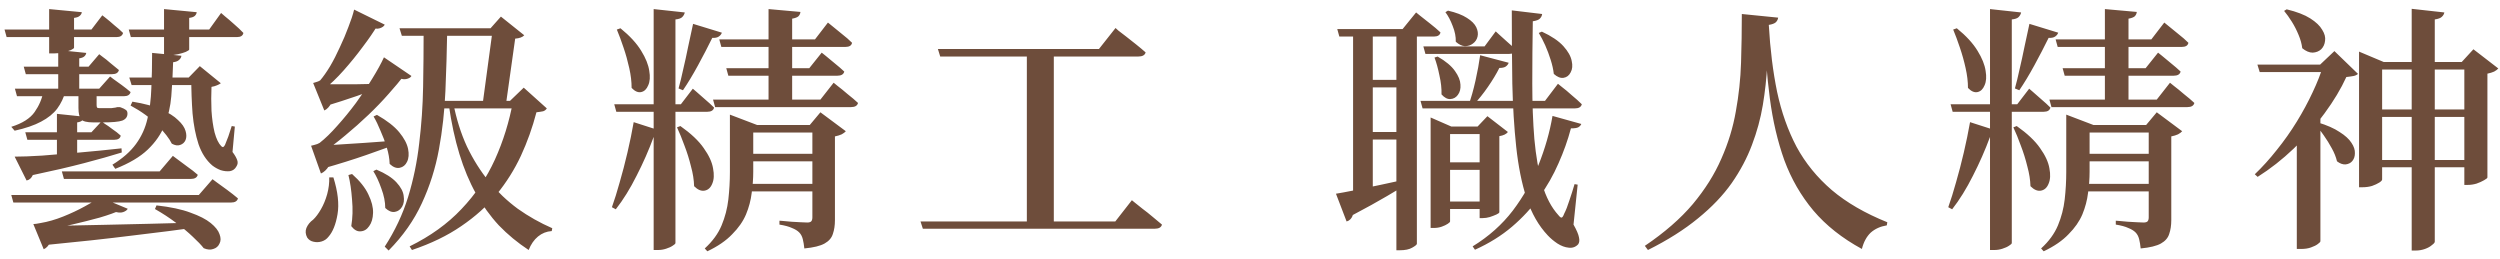 <svg width="241" height="25" fill="none" xmlns="http://www.w3.org/2000/svg"><path d="M18.963 1.175C18.947 1.308 18.888 1.425 18.788 1.525C18.688 1.625 18.505 1.692 18.238 1.725V4.775C18.238 4.825 18.13 4.9 17.913 5C17.713 5.083 17.463 5.158 17.163 5.225C16.863 5.292 16.563 5.325 16.263 5.325H15.813V0.875L18.963 1.175ZM7.888 1.175C7.872 1.308 7.805 1.425 7.688 1.525C7.588 1.625 7.405 1.692 7.138 1.725V4.6C7.138 4.65 7.038 4.725 6.838 4.825C6.638 4.908 6.388 4.983 6.088 5.05C5.788 5.117 5.488 5.15 5.188 5.15H4.738V0.875L7.888 1.175ZM12.313 20.125C12.247 20.258 12.097 20.367 11.863 20.45C11.63 20.533 11.297 20.5 10.863 20.35L11.688 20.225C11.155 20.475 10.463 20.725 9.613 20.975C8.763 21.208 7.872 21.433 6.938 21.65C6.005 21.867 5.122 22.042 4.288 22.175V21.925H5.238C5.188 22.508 5.063 22.975 4.863 23.325C4.68 23.692 4.463 23.925 4.213 24.025L3.213 21.6C3.213 21.6 3.305 21.592 3.488 21.575C3.672 21.542 3.813 21.517 3.913 21.5C4.613 21.383 5.338 21.175 6.088 20.875C6.838 20.575 7.53 20.25 8.163 19.9C8.813 19.55 9.313 19.258 9.663 19.025L12.313 20.125ZM3.788 21.75C4.455 21.75 5.313 21.75 6.363 21.75C7.43 21.733 8.638 21.708 9.988 21.675C11.355 21.642 12.805 21.608 14.338 21.575C15.888 21.542 17.472 21.5 19.088 21.45V21.9C17.438 22.133 15.347 22.4 12.813 22.7C10.28 23.017 7.455 23.325 4.338 23.625L3.788 21.75ZM15.088 19.8C16.438 19.95 17.53 20.183 18.363 20.5C19.213 20.8 19.863 21.133 20.313 21.5C20.763 21.867 21.047 22.225 21.163 22.575C21.297 22.925 21.297 23.225 21.163 23.475C21.047 23.742 20.847 23.917 20.563 24C20.297 24.1 19.988 24.075 19.638 23.925C19.405 23.625 19.055 23.258 18.588 22.825C18.138 22.392 17.597 21.942 16.963 21.475C16.347 21.008 15.672 20.567 14.938 20.15L15.088 19.8ZM20.488 17.275C20.488 17.275 20.622 17.375 20.888 17.575C21.172 17.775 21.505 18.017 21.888 18.3C22.272 18.583 22.622 18.858 22.938 19.125C22.872 19.392 22.647 19.525 22.263 19.525H1.288L1.088 18.8H19.163L20.488 17.275ZM16.663 15.025C16.663 15.025 16.797 15.125 17.063 15.325C17.33 15.525 17.655 15.767 18.038 16.05C18.422 16.317 18.763 16.583 19.063 16.85C18.997 17.117 18.772 17.25 18.388 17.25H6.163L5.963 16.525H15.388L16.663 15.025ZM21.313 1.25C21.313 1.25 21.438 1.358 21.688 1.575C21.938 1.775 22.23 2.025 22.563 2.325C22.913 2.625 23.213 2.908 23.463 3.175C23.413 3.442 23.205 3.575 22.838 3.575H12.613L12.413 2.85H20.163L21.313 1.25ZM9.863 1.475C9.863 1.475 9.98 1.567 10.213 1.75C10.447 1.933 10.713 2.158 11.013 2.425C11.33 2.675 11.613 2.925 11.863 3.175C11.797 3.442 11.588 3.575 11.238 3.575H0.638L0.438 2.85H8.813L9.863 1.475ZM6.313 8.8C6.147 9.417 5.88 9.975 5.513 10.475C5.147 10.958 4.63 11.375 3.963 11.725C3.313 12.075 2.463 12.367 1.413 12.6L1.088 12.225C2.155 11.892 2.905 11.417 3.338 10.8C3.772 10.183 4.055 9.517 4.188 8.8H6.313ZM9.313 8.825C9.313 8.942 9.313 9.058 9.313 9.175C9.313 9.292 9.313 9.392 9.313 9.475V10.125C9.313 10.242 9.33 10.325 9.363 10.375C9.397 10.408 9.472 10.425 9.588 10.425H10.113C10.213 10.425 10.297 10.425 10.363 10.425C10.447 10.425 10.513 10.425 10.563 10.425C10.613 10.425 10.672 10.425 10.738 10.425C10.805 10.425 10.863 10.417 10.913 10.4C10.963 10.4 11.03 10.392 11.113 10.375C11.197 10.358 11.263 10.342 11.313 10.325H11.538L11.638 10.35C11.872 10.433 12.038 10.517 12.138 10.6C12.238 10.667 12.288 10.783 12.288 10.95C12.288 11.267 12.122 11.492 11.788 11.625C11.455 11.742 10.822 11.8 9.888 11.8H9.013C8.38 11.8 7.98 11.7 7.813 11.5C7.647 11.283 7.563 10.917 7.563 10.4V8.825H9.313ZM18.188 7.475L19.263 6.375L21.288 8.025C21.205 8.092 21.08 8.158 20.913 8.225C20.763 8.292 20.588 8.342 20.388 8.375C20.355 9.125 20.355 9.892 20.388 10.675C20.438 11.458 20.538 12.158 20.688 12.775C20.855 13.392 21.072 13.833 21.338 14.1C21.422 14.167 21.48 14.192 21.513 14.175C21.563 14.158 21.622 14.092 21.688 13.975C21.788 13.742 21.897 13.467 22.013 13.15C22.13 12.817 22.238 12.483 22.338 12.15L22.638 12.2L22.413 14.65C22.63 14.933 22.78 15.192 22.863 15.425C22.947 15.642 22.922 15.85 22.788 16.05C22.655 16.3 22.447 16.45 22.163 16.5C21.88 16.533 21.58 16.5 21.263 16.4C20.963 16.283 20.697 16.133 20.463 15.95C19.88 15.45 19.438 14.767 19.138 13.9C18.855 13.033 18.663 12.05 18.563 10.95C18.48 9.833 18.438 8.675 18.438 7.475H18.188ZM1.413 15.1C2.097 15.1 2.98 15.067 4.063 15C5.163 14.917 6.372 14.817 7.688 14.7C9.022 14.583 10.363 14.45 11.713 14.3L11.738 14.7C10.722 15.017 9.513 15.358 8.113 15.725C6.713 16.092 5.063 16.475 3.163 16.875C3.03 17.175 2.83 17.35 2.563 17.4L1.413 15.1ZM19.638 7.475V8.2H12.688L12.463 7.475H19.638ZM17.488 5.375C17.472 5.525 17.397 5.658 17.263 5.775C17.147 5.892 16.955 5.967 16.688 6C16.655 7.167 16.597 8.258 16.513 9.275C16.43 10.275 16.213 11.208 15.863 12.075C15.53 12.925 14.988 13.708 14.238 14.425C13.505 15.125 12.463 15.742 11.113 16.275L10.838 15.875C11.822 15.275 12.58 14.608 13.113 13.875C13.647 13.142 14.013 12.333 14.213 11.45C14.43 10.55 14.555 9.575 14.588 8.525C14.638 7.475 14.663 6.333 14.663 5.1L17.488 5.375ZM8.113 11.25C8.097 11.383 8.038 11.5 7.938 11.6C7.838 11.7 7.672 11.767 7.438 11.8V15.5H5.488V10.975L8.113 11.25ZM8.313 5.1C8.297 5.233 8.23 5.35 8.113 5.45C8.013 5.533 7.855 5.592 7.638 5.625V9.05H5.613V4.825L8.313 5.1ZM10.613 7.375C10.613 7.375 10.722 7.458 10.938 7.625C11.155 7.775 11.422 7.967 11.738 8.2C12.055 8.433 12.338 8.658 12.588 8.875C12.522 9.142 12.305 9.275 11.938 9.275H1.638L1.438 8.55H9.563L10.613 7.375ZM9.788 11.7C9.788 11.7 9.888 11.775 10.088 11.925C10.305 12.058 10.555 12.233 10.838 12.45C11.138 12.65 11.405 12.858 11.638 13.075C11.588 13.342 11.38 13.475 11.013 13.475H2.638L2.438 12.75H8.813L9.788 11.7ZM9.563 5.225C9.563 5.225 9.672 5.308 9.888 5.475C10.105 5.625 10.355 5.825 10.638 6.075C10.938 6.308 11.213 6.533 11.463 6.75C11.397 7.017 11.18 7.15 10.813 7.15H2.488L2.288 6.425H8.538L9.563 5.225ZM12.763 9.8C13.897 9.983 14.822 10.233 15.538 10.55C16.255 10.867 16.797 11.208 17.163 11.575C17.547 11.925 17.788 12.275 17.888 12.625C17.988 12.958 17.988 13.25 17.888 13.5C17.788 13.733 17.613 13.892 17.363 13.975C17.13 14.058 16.863 14.017 16.563 13.85C16.33 13.367 15.872 12.775 15.188 12.075C14.505 11.375 13.638 10.742 12.588 10.175L12.763 9.8ZM43.113 2.875C43.08 4.858 43.022 6.825 42.938 8.775C42.855 10.708 42.647 12.583 42.313 14.4C41.98 16.217 41.43 17.95 40.663 19.6C39.913 21.233 38.847 22.75 37.463 24.15L37.088 23.775C38.072 22.258 38.822 20.667 39.338 19C39.855 17.317 40.213 15.583 40.413 13.8C40.63 12.017 40.755 10.208 40.788 8.375C40.822 6.542 40.838 4.708 40.838 2.875H43.113ZM43.688 9.9C43.988 11.45 44.43 12.858 45.013 14.125C45.613 15.375 46.322 16.5 47.138 17.5C47.972 18.5 48.897 19.375 49.913 20.125C50.947 20.858 52.055 21.483 53.238 22L53.188 22.275C52.688 22.308 52.247 22.483 51.863 22.8C51.48 23.117 51.18 23.55 50.963 24.1C49.897 23.4 48.938 22.608 48.088 21.725C47.255 20.825 46.522 19.808 45.888 18.675C45.255 17.542 44.722 16.267 44.288 14.85C43.855 13.433 43.513 11.85 43.263 10.1L43.688 9.9ZM47.288 2.725L48.288 1.6L50.538 3.4C50.372 3.583 50.08 3.692 49.663 3.725L48.763 10.125H46.513L47.513 2.725H47.288ZM49.163 9.725L50.488 8.45L52.713 10.45C52.63 10.583 52.513 10.675 52.363 10.725C52.213 10.758 51.997 10.792 51.713 10.825C51.33 12.292 50.83 13.692 50.213 15.025C49.597 16.342 48.822 17.575 47.888 18.725C46.955 19.858 45.813 20.883 44.463 21.8C43.13 22.717 41.547 23.483 39.713 24.1L39.488 23.75C41.488 22.767 43.155 21.567 44.488 20.15C45.838 18.733 46.913 17.142 47.713 15.375C48.513 13.608 49.097 11.725 49.463 9.725H49.163ZM50.488 9.725V10.45H41.663L41.813 9.725H50.488ZM48.463 2.725V3.45H38.738L38.513 2.725H48.463ZM39.663 7.325C39.58 7.475 39.405 7.575 39.138 7.625C38.888 7.675 38.58 7.6 38.213 7.4L38.938 7.275C38.555 7.792 38.063 8.383 37.463 9.05C36.88 9.717 36.23 10.392 35.513 11.075C34.797 11.758 34.055 12.417 33.288 13.05C32.538 13.683 31.813 14.233 31.113 14.7L31.063 14.4H32.163C32.097 15.083 31.947 15.617 31.713 16C31.48 16.367 31.222 16.608 30.938 16.725L29.988 14.05C29.988 14.05 30.088 14.025 30.288 13.975C30.505 13.925 30.68 13.858 30.813 13.775C31.347 13.358 31.913 12.808 32.513 12.125C33.13 11.442 33.73 10.708 34.313 9.925C34.897 9.125 35.422 8.342 35.888 7.575C36.372 6.792 36.747 6.108 37.013 5.525L39.663 7.325ZM37.088 2.375C37.022 2.525 36.863 2.642 36.613 2.725C36.38 2.808 36.055 2.767 35.638 2.6L36.388 2.45C36.022 3.067 35.547 3.758 34.963 4.525C34.397 5.292 33.788 6.042 33.138 6.775C32.488 7.508 31.847 8.125 31.213 8.625L31.188 8.35H32.388C32.322 9 32.18 9.517 31.963 9.9C31.763 10.283 31.53 10.533 31.263 10.65L30.188 8C30.188 8 30.272 7.975 30.438 7.925C30.622 7.875 30.763 7.817 30.863 7.75C31.163 7.4 31.48 6.95 31.813 6.4C32.147 5.833 32.463 5.217 32.763 4.55C33.08 3.883 33.355 3.233 33.588 2.6C33.838 1.967 34.022 1.408 34.138 0.925L37.088 2.375ZM32.138 17.1C32.572 18.483 32.705 19.667 32.538 20.65C32.372 21.633 32.08 22.358 31.663 22.825C31.497 23.042 31.28 23.192 31.013 23.275C30.747 23.358 30.48 23.367 30.213 23.3C29.963 23.25 29.763 23.117 29.613 22.9C29.447 22.583 29.422 22.275 29.538 21.975C29.672 21.658 29.888 21.392 30.188 21.175C30.438 20.942 30.688 20.608 30.938 20.175C31.188 19.742 31.388 19.258 31.538 18.725C31.688 18.175 31.755 17.633 31.738 17.1H32.138ZM36.288 16.35C37.155 16.717 37.797 17.125 38.213 17.575C38.63 18.025 38.863 18.458 38.913 18.875C38.98 19.292 38.93 19.642 38.763 19.925C38.597 20.208 38.363 20.375 38.063 20.425C37.763 20.475 37.455 20.35 37.138 20.05C37.138 19.467 37.013 18.842 36.763 18.175C36.53 17.508 36.272 16.95 35.988 16.5L36.288 16.35ZM33.938 16.775C34.688 17.442 35.213 18.1 35.513 18.75C35.83 19.4 35.98 19.992 35.963 20.525C35.947 21.058 35.822 21.483 35.588 21.8C35.372 22.117 35.097 22.283 34.763 22.3C34.447 22.333 34.147 22.167 33.863 21.8C33.997 21 34.022 20.15 33.938 19.25C33.872 18.333 33.755 17.542 33.588 16.875L33.938 16.775ZM36.338 11.075C37.305 11.625 38.022 12.183 38.488 12.75C38.955 13.317 39.238 13.85 39.338 14.35C39.438 14.85 39.405 15.267 39.238 15.6C39.088 15.917 38.855 16.108 38.538 16.175C38.222 16.242 37.897 16.117 37.563 15.8C37.547 15.3 37.455 14.775 37.288 14.225C37.122 13.675 36.922 13.142 36.688 12.625C36.472 12.092 36.247 11.625 36.013 11.225L36.338 11.075ZM30.488 14.05C30.955 14.033 31.588 14 32.388 13.95C33.188 13.9 34.097 13.842 35.113 13.775C36.13 13.692 37.163 13.617 38.213 13.55L38.238 13.9C37.522 14.15 36.538 14.5 35.288 14.95C34.038 15.383 32.68 15.808 31.213 16.225L30.488 14.05ZM30.463 8.075C30.847 8.092 31.363 8.108 32.013 8.125C32.68 8.125 33.413 8.125 34.213 8.125C35.013 8.108 35.822 8.092 36.638 8.075V8.425C36.138 8.625 35.397 8.9 34.413 9.25C33.447 9.583 32.413 9.917 31.313 10.25L30.463 8.075ZM79.213 12.05V12.775H71.488V12.05H79.213ZM70.363 11.8V11.05L72.988 12.05H72.613V16.55C72.613 17.217 72.563 17.9 72.463 18.6C72.38 19.3 72.197 19.992 71.913 20.675C71.63 21.342 71.188 21.975 70.588 22.575C70.005 23.192 69.205 23.742 68.188 24.225L67.938 23.95C68.688 23.267 69.23 22.525 69.563 21.725C69.897 20.925 70.113 20.092 70.213 19.225C70.313 18.342 70.363 17.458 70.363 16.575V12.05V11.8ZM79.263 17.725V18.45H71.463V17.725H79.263ZM78.063 12.05L79.088 10.825L81.538 12.65C81.455 12.75 81.322 12.85 81.138 12.95C80.955 13.033 80.738 13.1 80.488 13.15V21.225C80.488 21.725 80.422 22.167 80.288 22.55C80.172 22.933 79.905 23.242 79.488 23.475C79.072 23.708 78.422 23.867 77.538 23.95C77.505 23.617 77.455 23.317 77.388 23.05C77.322 22.783 77.205 22.567 77.038 22.4C76.872 22.233 76.638 22.092 76.338 21.975C76.055 21.842 75.655 21.733 75.138 21.65V21.275C75.138 21.275 75.247 21.283 75.463 21.3C75.697 21.317 75.972 21.342 76.288 21.375C76.605 21.392 76.905 21.408 77.188 21.425C77.488 21.442 77.697 21.45 77.813 21.45C78.013 21.45 78.147 21.408 78.213 21.325C78.28 21.242 78.313 21.117 78.313 20.95V12.05H78.063ZM79.288 14.825V15.55H71.538V14.825H79.288ZM77.163 1.15C77.147 1.317 77.08 1.458 76.963 1.575C76.847 1.675 76.647 1.75 76.363 1.8V10H74.088V0.875L77.163 1.15ZM80.363 7.975C80.363 7.975 80.497 8.083 80.763 8.3C81.03 8.5 81.347 8.758 81.713 9.075C82.097 9.375 82.43 9.658 82.713 9.925C82.647 10.192 82.422 10.325 82.038 10.325H68.938L68.738 9.6H79.088L80.363 7.975ZM79.213 5.075C79.213 5.075 79.338 5.175 79.588 5.375C79.838 5.575 80.13 5.817 80.463 6.1C80.797 6.367 81.105 6.633 81.388 6.9C81.322 7.167 81.097 7.3 80.713 7.3H70.213L70.013 6.575H78.013L79.213 5.075ZM79.813 2.175C79.813 2.175 79.947 2.283 80.213 2.5C80.48 2.717 80.797 2.975 81.163 3.275C81.53 3.558 81.855 3.842 82.138 4.125C82.088 4.392 81.872 4.525 81.488 4.525H69.538L69.338 3.8H78.563L79.813 2.175ZM63.963 12.7C63.897 12.833 63.788 12.95 63.638 13.05C63.488 13.15 63.28 13.2 63.013 13.2C62.547 14.467 61.997 15.717 61.363 16.95C60.747 18.183 60.08 19.258 59.363 20.175L58.988 19.975C59.238 19.275 59.488 18.475 59.738 17.575C60.005 16.658 60.255 15.7 60.488 14.7C60.722 13.7 60.922 12.725 61.088 11.775L63.963 12.7ZM69.588 3.15C69.538 3.3 69.438 3.425 69.288 3.525C69.138 3.625 68.93 3.667 68.663 3.65C68.247 4.5 67.788 5.383 67.288 6.3C66.788 7.217 66.305 8.017 65.838 8.7L65.413 8.525C65.563 7.992 65.713 7.375 65.863 6.675C66.03 5.975 66.188 5.25 66.338 4.5C66.505 3.733 66.663 3 66.813 2.3L69.588 3.15ZM65.588 12.15C66.605 12.867 67.355 13.575 67.838 14.275C68.338 14.975 68.638 15.625 68.738 16.225C68.855 16.825 68.83 17.317 68.663 17.7C68.513 18.083 68.272 18.308 67.938 18.375C67.605 18.442 67.263 18.3 66.913 17.95C66.897 17.35 66.797 16.717 66.613 16.05C66.447 15.367 66.238 14.7 65.988 14.05C65.755 13.4 65.513 12.808 65.263 12.275L65.588 12.15ZM66.013 1.2C65.98 1.367 65.897 1.517 65.763 1.65C65.647 1.767 65.43 1.842 65.113 1.875V23.425C65.113 23.492 65.03 23.575 64.863 23.675C64.697 23.792 64.48 23.892 64.213 23.975C63.963 24.058 63.705 24.1 63.438 24.1H63.013V0.875L66.013 1.2ZM59.813 2.725C60.713 3.458 61.38 4.183 61.813 4.9C62.247 5.6 62.505 6.242 62.588 6.825C62.688 7.392 62.655 7.858 62.488 8.225C62.338 8.592 62.113 8.808 61.813 8.875C61.513 8.942 61.205 8.808 60.888 8.475C60.888 7.875 60.813 7.242 60.663 6.575C60.513 5.892 60.33 5.233 60.113 4.6C59.897 3.95 59.68 3.367 59.463 2.85L59.813 2.725ZM66.788 8.55C66.788 8.55 66.905 8.65 67.138 8.85C67.372 9.05 67.647 9.292 67.963 9.575C68.28 9.842 68.572 10.108 68.838 10.375C68.772 10.642 68.555 10.775 68.188 10.775H59.413L59.213 10.05H65.638L66.788 8.55ZM90.413 4.725H105.938L107.538 2.7C107.538 2.7 107.63 2.783 107.813 2.95C108.013 3.1 108.263 3.292 108.563 3.525C108.863 3.758 109.18 4.008 109.513 4.275C109.847 4.542 110.155 4.8 110.438 5.05C110.372 5.317 110.13 5.45 109.713 5.45H90.638L90.413 4.725ZM88.738 21.35H107.513L109.113 19.3C109.113 19.3 109.205 19.375 109.388 19.525C109.588 19.675 109.838 19.875 110.138 20.125C110.455 20.358 110.78 20.617 111.113 20.9C111.447 21.167 111.747 21.417 112.013 21.65C111.947 21.917 111.713 22.05 111.313 22.05H88.963L88.738 21.35ZM98.988 4.725H101.588V21.675H98.988V4.725ZM139.587 1.025C140.37 1.208 140.978 1.442 141.412 1.725C141.862 2.008 142.162 2.308 142.312 2.625C142.462 2.942 142.503 3.242 142.437 3.525C142.37 3.808 142.22 4.033 141.987 4.2C141.77 4.367 141.512 4.45 141.212 4.45C140.928 4.433 140.637 4.292 140.337 4.025C140.353 3.542 140.253 3.033 140.037 2.5C139.837 1.967 139.603 1.525 139.337 1.175L139.587 1.025ZM136.587 23.5C136.587 23.583 136.437 23.708 136.137 23.875C135.853 24.042 135.453 24.125 134.937 24.125H134.612V2.9H136.587V23.5ZM128.787 18.675C129.203 18.608 129.787 18.5 130.537 18.35C131.287 18.2 132.128 18.025 133.062 17.825C134.012 17.625 134.987 17.408 135.987 17.175L136.062 17.5C135.445 17.867 134.662 18.333 133.712 18.9C132.778 19.45 131.678 20.058 130.412 20.725C130.362 20.892 130.278 21.033 130.162 21.15C130.062 21.25 129.945 21.317 129.812 21.35L128.787 18.675ZM135.537 12.725V13.45H131.512V12.725H135.537ZM135.537 7.7V8.425H131.512V7.7H135.537ZM132.337 18.9C132.337 18.933 132.195 18.983 131.912 19.05C131.628 19.117 131.237 19.15 130.737 19.15H130.437V2.9H132.337V18.9ZM136.512 1.2C136.512 1.2 136.645 1.308 136.912 1.525C137.178 1.725 137.495 1.975 137.862 2.275C138.228 2.558 138.562 2.842 138.862 3.125C138.812 3.392 138.595 3.525 138.212 3.525H129.112L128.912 2.8H135.212L136.512 1.2ZM152.437 11.95C152.387 12.083 152.287 12.192 152.137 12.275C152.003 12.342 151.77 12.375 151.437 12.375C151.137 13.508 150.737 14.633 150.237 15.75C149.753 16.867 149.137 17.95 148.387 19C147.653 20.033 146.778 20.983 145.762 21.85C144.745 22.717 143.553 23.458 142.187 24.075L141.962 23.75C143.512 22.8 144.803 21.65 145.837 20.3C146.87 18.933 147.695 17.467 148.312 15.9C148.945 14.317 149.395 12.742 149.662 11.175L152.437 11.95ZM148.662 1.35C148.645 1.517 148.57 1.667 148.437 1.8C148.32 1.917 148.095 2 147.762 2.05C147.728 4.117 147.712 6.117 147.712 8.05C147.712 9.967 147.778 11.75 147.912 13.4C148.062 15.033 148.312 16.483 148.662 17.75C149.028 19 149.553 20 150.237 20.75C150.37 20.917 150.47 20.992 150.537 20.975C150.62 20.958 150.703 20.833 150.787 20.6C150.953 20.283 151.12 19.858 151.287 19.325C151.47 18.792 151.637 18.267 151.787 17.75L152.087 17.8L151.687 21.65C151.987 22.183 152.162 22.592 152.212 22.875C152.278 23.158 152.253 23.383 152.137 23.55C151.887 23.817 151.578 23.925 151.212 23.875C150.862 23.842 150.503 23.708 150.137 23.475C149.787 23.242 149.478 22.983 149.212 22.7C148.328 21.767 147.645 20.575 147.162 19.125C146.695 17.675 146.362 16.017 146.162 14.15C145.962 12.283 145.837 10.25 145.787 8.05C145.753 5.833 145.737 3.483 145.737 1L148.662 1.35ZM142.437 12.2L143.387 11.2L145.362 12.725C145.212 12.925 144.937 13.058 144.537 13.125V20.45C144.537 20.517 144.445 20.592 144.262 20.675C144.078 20.758 143.862 20.842 143.612 20.925C143.378 20.992 143.153 21.025 142.937 21.025H142.637V12.2H142.437ZM139.787 21.35C139.787 21.4 139.712 21.475 139.562 21.575C139.412 21.675 139.22 21.767 138.987 21.85C138.753 21.933 138.495 21.975 138.212 21.975H137.912V12.2V11.325L139.912 12.2H143.512V12.925H139.787V21.35ZM145.437 6.05C145.387 6.2 145.287 6.325 145.137 6.425C145.003 6.508 144.803 6.55 144.537 6.55C144.253 7.117 143.887 7.725 143.437 8.375C143.003 9.008 142.528 9.6 142.012 10.15H141.562C141.812 9.467 142.037 8.675 142.237 7.775C142.437 6.875 142.587 6.058 142.687 5.325L145.437 6.05ZM148.637 3.05C149.57 3.483 150.262 3.95 150.712 4.45C151.162 4.95 151.428 5.425 151.512 5.875C151.612 6.308 151.578 6.675 151.412 6.975C151.262 7.275 151.037 7.45 150.737 7.5C150.437 7.55 150.12 7.425 149.787 7.125C149.737 6.692 149.637 6.242 149.487 5.775C149.337 5.292 149.162 4.825 148.962 4.375C148.762 3.925 148.553 3.525 148.337 3.175L148.637 3.05ZM138.587 5.45C139.37 5.9 139.928 6.367 140.262 6.85C140.595 7.317 140.77 7.75 140.787 8.15C140.82 8.55 140.737 8.883 140.537 9.15C140.353 9.4 140.112 9.533 139.812 9.55C139.528 9.567 139.245 9.417 138.962 9.1C138.978 8.533 138.912 7.925 138.762 7.275C138.628 6.608 138.47 6.033 138.287 5.55L138.587 5.45ZM143.512 19.425V20.15H138.962V19.425H143.512ZM143.512 15.65V16.375H138.962V15.65H143.512ZM150.187 8.075C150.187 8.075 150.32 8.183 150.587 8.4C150.853 8.6 151.162 8.858 151.512 9.175C151.878 9.475 152.203 9.767 152.487 10.05C152.42 10.317 152.195 10.45 151.812 10.45H137.137L136.937 9.725H148.937L150.187 8.075ZM144.187 3.025C144.187 3.025 144.295 3.125 144.512 3.325C144.728 3.508 144.987 3.742 145.287 4.025C145.603 4.292 145.878 4.55 146.112 4.8C146.062 5.067 145.845 5.2 145.462 5.2H137.412L137.212 4.475H143.112L144.187 3.025ZM170.512 2.4C170.645 4.75 170.912 6.9 171.312 8.85C171.728 10.8 172.353 12.567 173.187 14.15C174.037 15.717 175.17 17.108 176.587 18.325C178.003 19.525 179.787 20.558 181.937 21.425L181.887 21.725C181.27 21.825 180.753 22.058 180.337 22.425C179.937 22.808 179.653 23.333 179.487 24C177.587 22.967 176.028 21.733 174.812 20.3C173.612 18.867 172.678 17.25 172.012 15.45C171.362 13.633 170.895 11.642 170.612 9.475C170.328 7.292 170.145 4.95 170.062 2.45L170.512 2.4ZM170.512 2.4C170.478 3.65 170.428 4.925 170.362 6.225C170.295 7.525 170.153 8.825 169.937 10.125C169.72 11.425 169.37 12.708 168.887 13.975C168.42 15.225 167.77 16.45 166.937 17.65C166.103 18.833 165.02 19.967 163.687 21.05C162.37 22.133 160.762 23.15 158.862 24.1L158.562 23.7C160.462 22.417 162.003 21.075 163.187 19.675C164.37 18.258 165.287 16.8 165.937 15.3C166.603 13.8 167.07 12.275 167.337 10.725C167.62 9.175 167.787 7.617 167.837 6.05C167.887 4.467 167.912 2.9 167.912 1.35L171.412 1.7C171.395 1.867 171.32 2.017 171.187 2.15C171.053 2.267 170.828 2.35 170.512 2.4ZM208.037 12.05V12.775H200.312V12.05H208.037ZM199.187 11.8V11.05L201.812 12.05H201.437V16.55C201.437 17.217 201.387 17.9 201.287 18.6C201.203 19.3 201.02 19.992 200.737 20.675C200.453 21.342 200.012 21.975 199.412 22.575C198.828 23.192 198.028 23.742 197.012 24.225L196.762 23.95C197.512 23.267 198.053 22.525 198.387 21.725C198.72 20.925 198.937 20.092 199.037 19.225C199.137 18.342 199.187 17.458 199.187 16.575V12.05V11.8ZM208.087 17.725V18.45H200.287V17.725H208.087ZM206.887 12.05L207.912 10.825L210.362 12.65C210.278 12.75 210.145 12.85 209.962 12.95C209.778 13.033 209.562 13.1 209.312 13.15V21.225C209.312 21.725 209.245 22.167 209.112 22.55C208.995 22.933 208.728 23.242 208.312 23.475C207.895 23.708 207.245 23.867 206.362 23.95C206.328 23.617 206.278 23.317 206.212 23.05C206.145 22.783 206.028 22.567 205.862 22.4C205.695 22.233 205.462 22.092 205.162 21.975C204.878 21.842 204.478 21.733 203.962 21.65V21.275C203.962 21.275 204.07 21.283 204.287 21.3C204.52 21.317 204.795 21.342 205.112 21.375C205.428 21.392 205.728 21.408 206.012 21.425C206.312 21.442 206.52 21.45 206.637 21.45C206.837 21.45 206.97 21.408 207.037 21.325C207.103 21.242 207.137 21.117 207.137 20.95V12.05H206.887ZM208.112 14.825V15.55H200.362V14.825H208.112ZM205.987 1.15C205.97 1.317 205.903 1.458 205.787 1.575C205.67 1.675 205.47 1.75 205.187 1.8V10H202.912V0.875L205.987 1.15ZM209.187 7.975C209.187 7.975 209.32 8.083 209.587 8.3C209.853 8.5 210.17 8.758 210.537 9.075C210.92 9.375 211.253 9.658 211.537 9.925C211.47 10.192 211.245 10.325 210.862 10.325H197.762L197.562 9.6H207.912L209.187 7.975ZM208.037 5.075C208.037 5.075 208.162 5.175 208.412 5.375C208.662 5.575 208.953 5.817 209.287 6.1C209.62 6.367 209.928 6.633 210.212 6.9C210.145 7.167 209.92 7.3 209.537 7.3H199.037L198.837 6.575H206.837L208.037 5.075ZM208.637 2.175C208.637 2.175 208.77 2.283 209.037 2.5C209.303 2.717 209.62 2.975 209.987 3.275C210.353 3.558 210.678 3.842 210.962 4.125C210.912 4.392 210.695 4.525 210.312 4.525H198.362L198.162 3.8H207.387L208.637 2.175ZM192.787 12.7C192.72 12.833 192.612 12.95 192.462 13.05C192.312 13.15 192.103 13.2 191.837 13.2C191.37 14.467 190.82 15.717 190.187 16.95C189.57 18.183 188.903 19.258 188.187 20.175L187.812 19.975C188.062 19.275 188.312 18.475 188.562 17.575C188.828 16.658 189.078 15.7 189.312 14.7C189.545 13.7 189.745 12.725 189.912 11.775L192.787 12.7ZM198.412 3.15C198.362 3.3 198.262 3.425 198.112 3.525C197.962 3.625 197.753 3.667 197.487 3.65C197.07 4.5 196.612 5.383 196.112 6.3C195.612 7.217 195.128 8.017 194.662 8.7L194.237 8.525C194.387 7.992 194.537 7.375 194.687 6.675C194.853 5.975 195.012 5.25 195.162 4.5C195.328 3.733 195.487 3 195.637 2.3L198.412 3.15ZM194.412 12.15C195.428 12.867 196.178 13.575 196.662 14.275C197.162 14.975 197.462 15.625 197.562 16.225C197.678 16.825 197.653 17.317 197.487 17.7C197.337 18.083 197.095 18.308 196.762 18.375C196.428 18.442 196.087 18.3 195.737 17.95C195.72 17.35 195.62 16.717 195.437 16.05C195.27 15.367 195.062 14.7 194.812 14.05C194.578 13.4 194.337 12.808 194.087 12.275L194.412 12.15ZM194.837 1.2C194.803 1.367 194.72 1.517 194.587 1.65C194.47 1.767 194.253 1.842 193.937 1.875V23.425C193.937 23.492 193.853 23.575 193.687 23.675C193.52 23.792 193.303 23.892 193.037 23.975C192.787 24.058 192.528 24.1 192.262 24.1H191.837V0.875L194.837 1.2ZM188.637 2.725C189.537 3.458 190.203 4.183 190.637 4.9C191.07 5.6 191.328 6.242 191.412 6.825C191.512 7.392 191.478 7.858 191.312 8.225C191.162 8.592 190.937 8.808 190.637 8.875C190.337 8.942 190.028 8.808 189.712 8.475C189.712 7.875 189.637 7.242 189.487 6.575C189.337 5.892 189.153 5.233 188.937 4.6C188.72 3.95 188.503 3.367 188.287 2.85L188.637 2.725ZM195.612 8.55C195.612 8.55 195.728 8.65 195.962 8.85C196.195 9.05 196.47 9.292 196.787 9.575C197.103 9.842 197.395 10.108 197.662 10.375C197.595 10.642 197.378 10.775 197.012 10.775H188.237L188.037 10.05H194.462L195.612 8.55ZM237.312 5.975L238.437 4.75L240.837 6.6C240.753 6.7 240.62 6.8 240.437 6.9C240.253 6.983 240.037 7.05 239.787 7.1V17.1C239.787 17.167 239.678 17.258 239.462 17.375C239.262 17.492 239.02 17.6 238.737 17.7C238.453 17.783 238.178 17.825 237.912 17.825H237.562V5.975H237.312ZM229.637 17.3C229.637 17.383 229.545 17.483 229.362 17.6C229.178 17.717 228.945 17.825 228.662 17.925C228.378 18.008 228.078 18.05 227.762 18.05H227.412V5.975V4.975L229.787 5.975H238.962V6.7H229.637V17.3ZM235.637 1.2C235.603 1.367 235.52 1.508 235.387 1.625C235.27 1.742 235.045 1.825 234.712 1.875V23.3C234.712 23.383 234.62 23.492 234.437 23.625C234.27 23.775 234.045 23.9 233.762 24C233.478 24.1 233.195 24.15 232.912 24.15H232.487V0.85L235.637 1.2ZM238.737 15.425V16.125H228.862V15.425H238.737ZM238.662 10.55V11.275H228.787V10.55H238.662ZM220.437 0.9C221.403 1.133 222.162 1.425 222.712 1.775C223.262 2.125 223.645 2.492 223.862 2.875C224.095 3.242 224.187 3.592 224.137 3.925C224.103 4.258 223.978 4.533 223.762 4.75C223.545 4.95 223.27 5.058 222.937 5.075C222.62 5.075 222.287 4.933 221.937 4.65C221.887 4.233 221.77 3.808 221.587 3.375C221.403 2.925 221.187 2.5 220.937 2.1C220.687 1.7 220.437 1.35 220.187 1.05L220.437 0.9ZM223.687 23.25C223.687 23.317 223.603 23.408 223.437 23.525C223.287 23.642 223.07 23.75 222.787 23.85C222.52 23.95 222.195 24 221.812 24H221.412V12.85L223.687 10.925V23.25ZM223.437 11.8C224.32 12.067 225.02 12.375 225.537 12.725C226.07 13.058 226.453 13.408 226.687 13.775C226.92 14.125 227.028 14.458 227.012 14.775C227.012 15.075 226.928 15.325 226.762 15.525C226.612 15.708 226.395 15.817 226.112 15.85C225.845 15.867 225.57 15.767 225.287 15.55C225.187 15.133 225.02 14.717 224.787 14.3C224.553 13.867 224.295 13.45 224.012 13.05C223.728 12.633 223.453 12.275 223.187 11.975L223.437 11.8ZM223.662 6.225L225.037 4.925L227.312 7.125C227.195 7.225 227.053 7.292 226.887 7.325C226.72 7.358 226.487 7.392 226.187 7.425C225.67 8.558 224.97 9.725 224.087 10.925C223.22 12.125 222.228 13.258 221.112 14.325C220.012 15.375 218.853 16.283 217.637 17.05L217.362 16.8C218.095 16.1 218.803 15.317 219.487 14.45C220.187 13.583 220.828 12.675 221.412 11.725C221.995 10.775 222.503 9.833 222.937 8.9C223.387 7.95 223.737 7.058 223.987 6.225H223.662ZM225.237 6.225V6.95H217.837L217.612 6.225H225.237Z" fill="#6E4D3B"/></svg>
